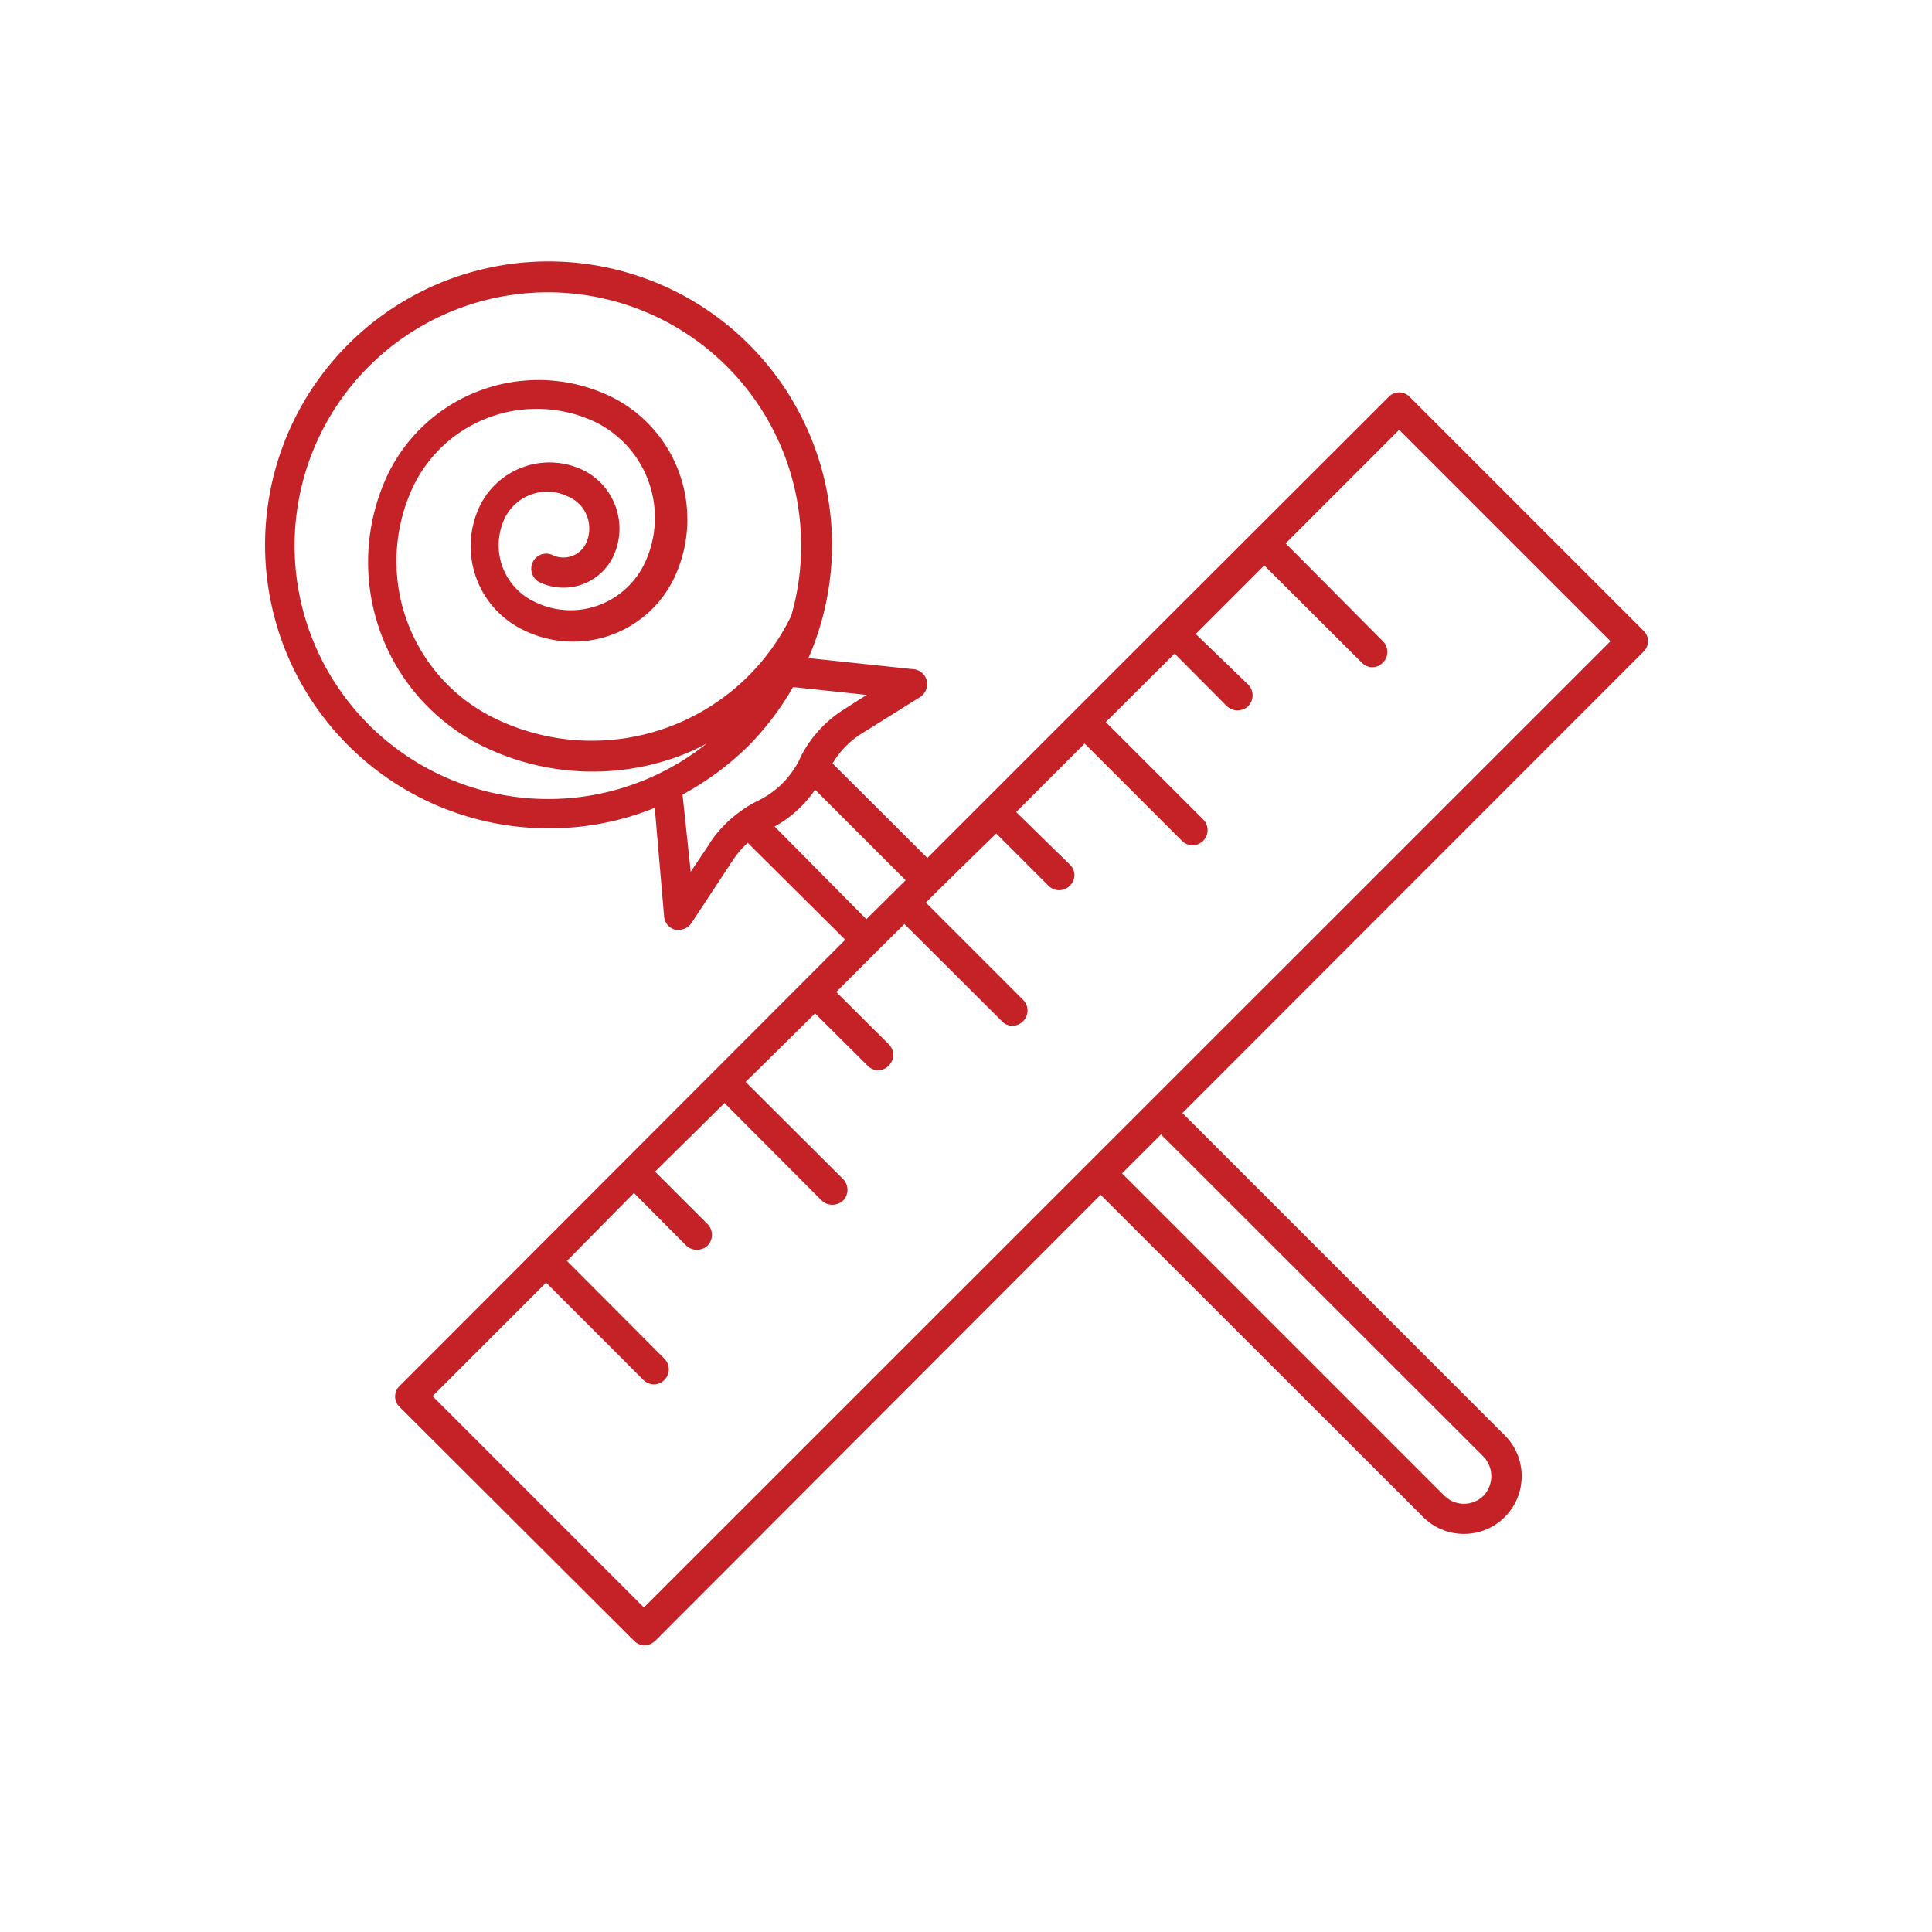 <svg id="Layer_1" data-name="Layer 1" xmlns="http://www.w3.org/2000/svg" viewBox="0 0 64 64"><title>-</title><path d="M54.59,21.24a.47.47,0,0,0-.15-.35L46.7,13.15a.48.48,0,0,0-.7,0l-7.45,7.44h0l-7.83,7.83-3.14-3.13a2.92,2.92,0,0,1,.9-.95l2-1.25a.51.51,0,0,0,.22-.54.49.49,0,0,0-.43-.38l-3.49-.37a9.39,9.39,0,1,0-8.6,5.64,9.29,9.29,0,0,0,3.51-.68L22,30.37a.49.49,0,0,0,.38.43l.11,0a.5.5,0,0,0,.42-.23l1.39-2.11a3.09,3.09,0,0,1,.47-.54L28,31.13,13.24,45.91a.48.48,0,0,0,0,.7L21,54.35a.49.49,0,0,0,.35.15.51.51,0,0,0,.36-.15L36.46,39.58,47.14,50.25a1.91,1.91,0,1,0,2.71-2.7L39.17,36.87,54.44,21.59A.47.47,0,0,0,54.59,21.24ZM12.21,24a8.39,8.39,0,1,1,14-3.6,7.34,7.34,0,0,1-9.79,3.41,5.79,5.79,0,0,1-2.72-7.72,4.54,4.54,0,0,1,6-2.12,3.53,3.53,0,0,1,1.65,4.7,2.75,2.75,0,0,1-1.55,1.39,2.68,2.68,0,0,1-2.08-.12,2.07,2.07,0,0,1-1-2.77,1.56,1.56,0,0,1,2.08-.73A1.15,1.15,0,0,1,19.41,18a.83.83,0,0,1-1.1.39.49.49,0,0,0-.66.23.5.5,0,0,0,.23.67,1.83,1.83,0,0,0,2.43-.85,2.16,2.16,0,0,0-1-2.87,2.57,2.57,0,0,0-3.42,1.2,3.08,3.08,0,0,0,1.45,4.1,3.71,3.71,0,0,0,5-1.74,4.53,4.53,0,0,0-2.12-6,5.54,5.54,0,0,0-7.38,2.6,6.79,6.79,0,0,0,3.18,9,8.28,8.28,0,0,0,6.39.35,7.29,7.29,0,0,0,1-.45A8.41,8.41,0,0,1,12.21,24Zm11.3,3.94-.63.94-.27-2.56a9.6,9.6,0,0,0,2.18-1.61,9.47,9.47,0,0,0,1.48-1.95l2.44.26-.77.49A4,4,0,0,0,26.56,25l-.11.23a3,3,0,0,1-1.35,1.3,3.58,3.58,0,0,0-.59.36h0A4,4,0,0,0,23.51,27.93Zm2.15-.56A3.92,3.92,0,0,0,27,26.16l3,3-1.3,1.29ZM49.14,48.25a.94.94,0,0,1,0,1.3.92.92,0,0,1-1.29,0L37.17,38.87l1.29-1.29Zm-27.81,5-7-7,3.76-3.76,3.22,3.22a.51.51,0,0,0,.36.15A.5.5,0,0,0,22,45l-3.22-3.23L21,39.52l1.73,1.74a.52.52,0,0,0,.71,0,.51.51,0,0,0,0-.71l-1.74-1.74L24,36.54l3.22,3.23a.52.52,0,0,0,.35.14.54.54,0,0,0,.36-.14.51.51,0,0,0,0-.71l-3.23-3.22L27,33.57l1.74,1.73a.48.48,0,0,0,.7,0,.5.5,0,0,0,0-.71L27.7,32.86l1.37-1.37h0l.89-.88,3.23,3.22a.47.47,0,0,0,.35.15.49.49,0,0,0,.35-.15.5.5,0,0,0,0-.71l-3.22-3.22.39-.39h0L33,27.61l1.73,1.73a.51.51,0,0,0,.36.15.5.5,0,0,0,.35-.15.48.48,0,0,0,0-.7L33.66,26.9l2.27-2.27,3.22,3.22a.5.5,0,0,0,.35.15.51.51,0,0,0,.36-.15.5.5,0,0,0,0-.7l-3.23-3.23,2.28-2.27,1.73,1.74a.49.49,0,0,0,.35.14.5.5,0,0,0,.36-.14.51.51,0,0,0,0-.71L39.61,21l2.27-2.27,3.23,3.22a.48.48,0,0,0,.7,0,.5.5,0,0,0,0-.71L42.59,18l3.76-3.76,7,7Z" style="fill:#c52228"/></svg>